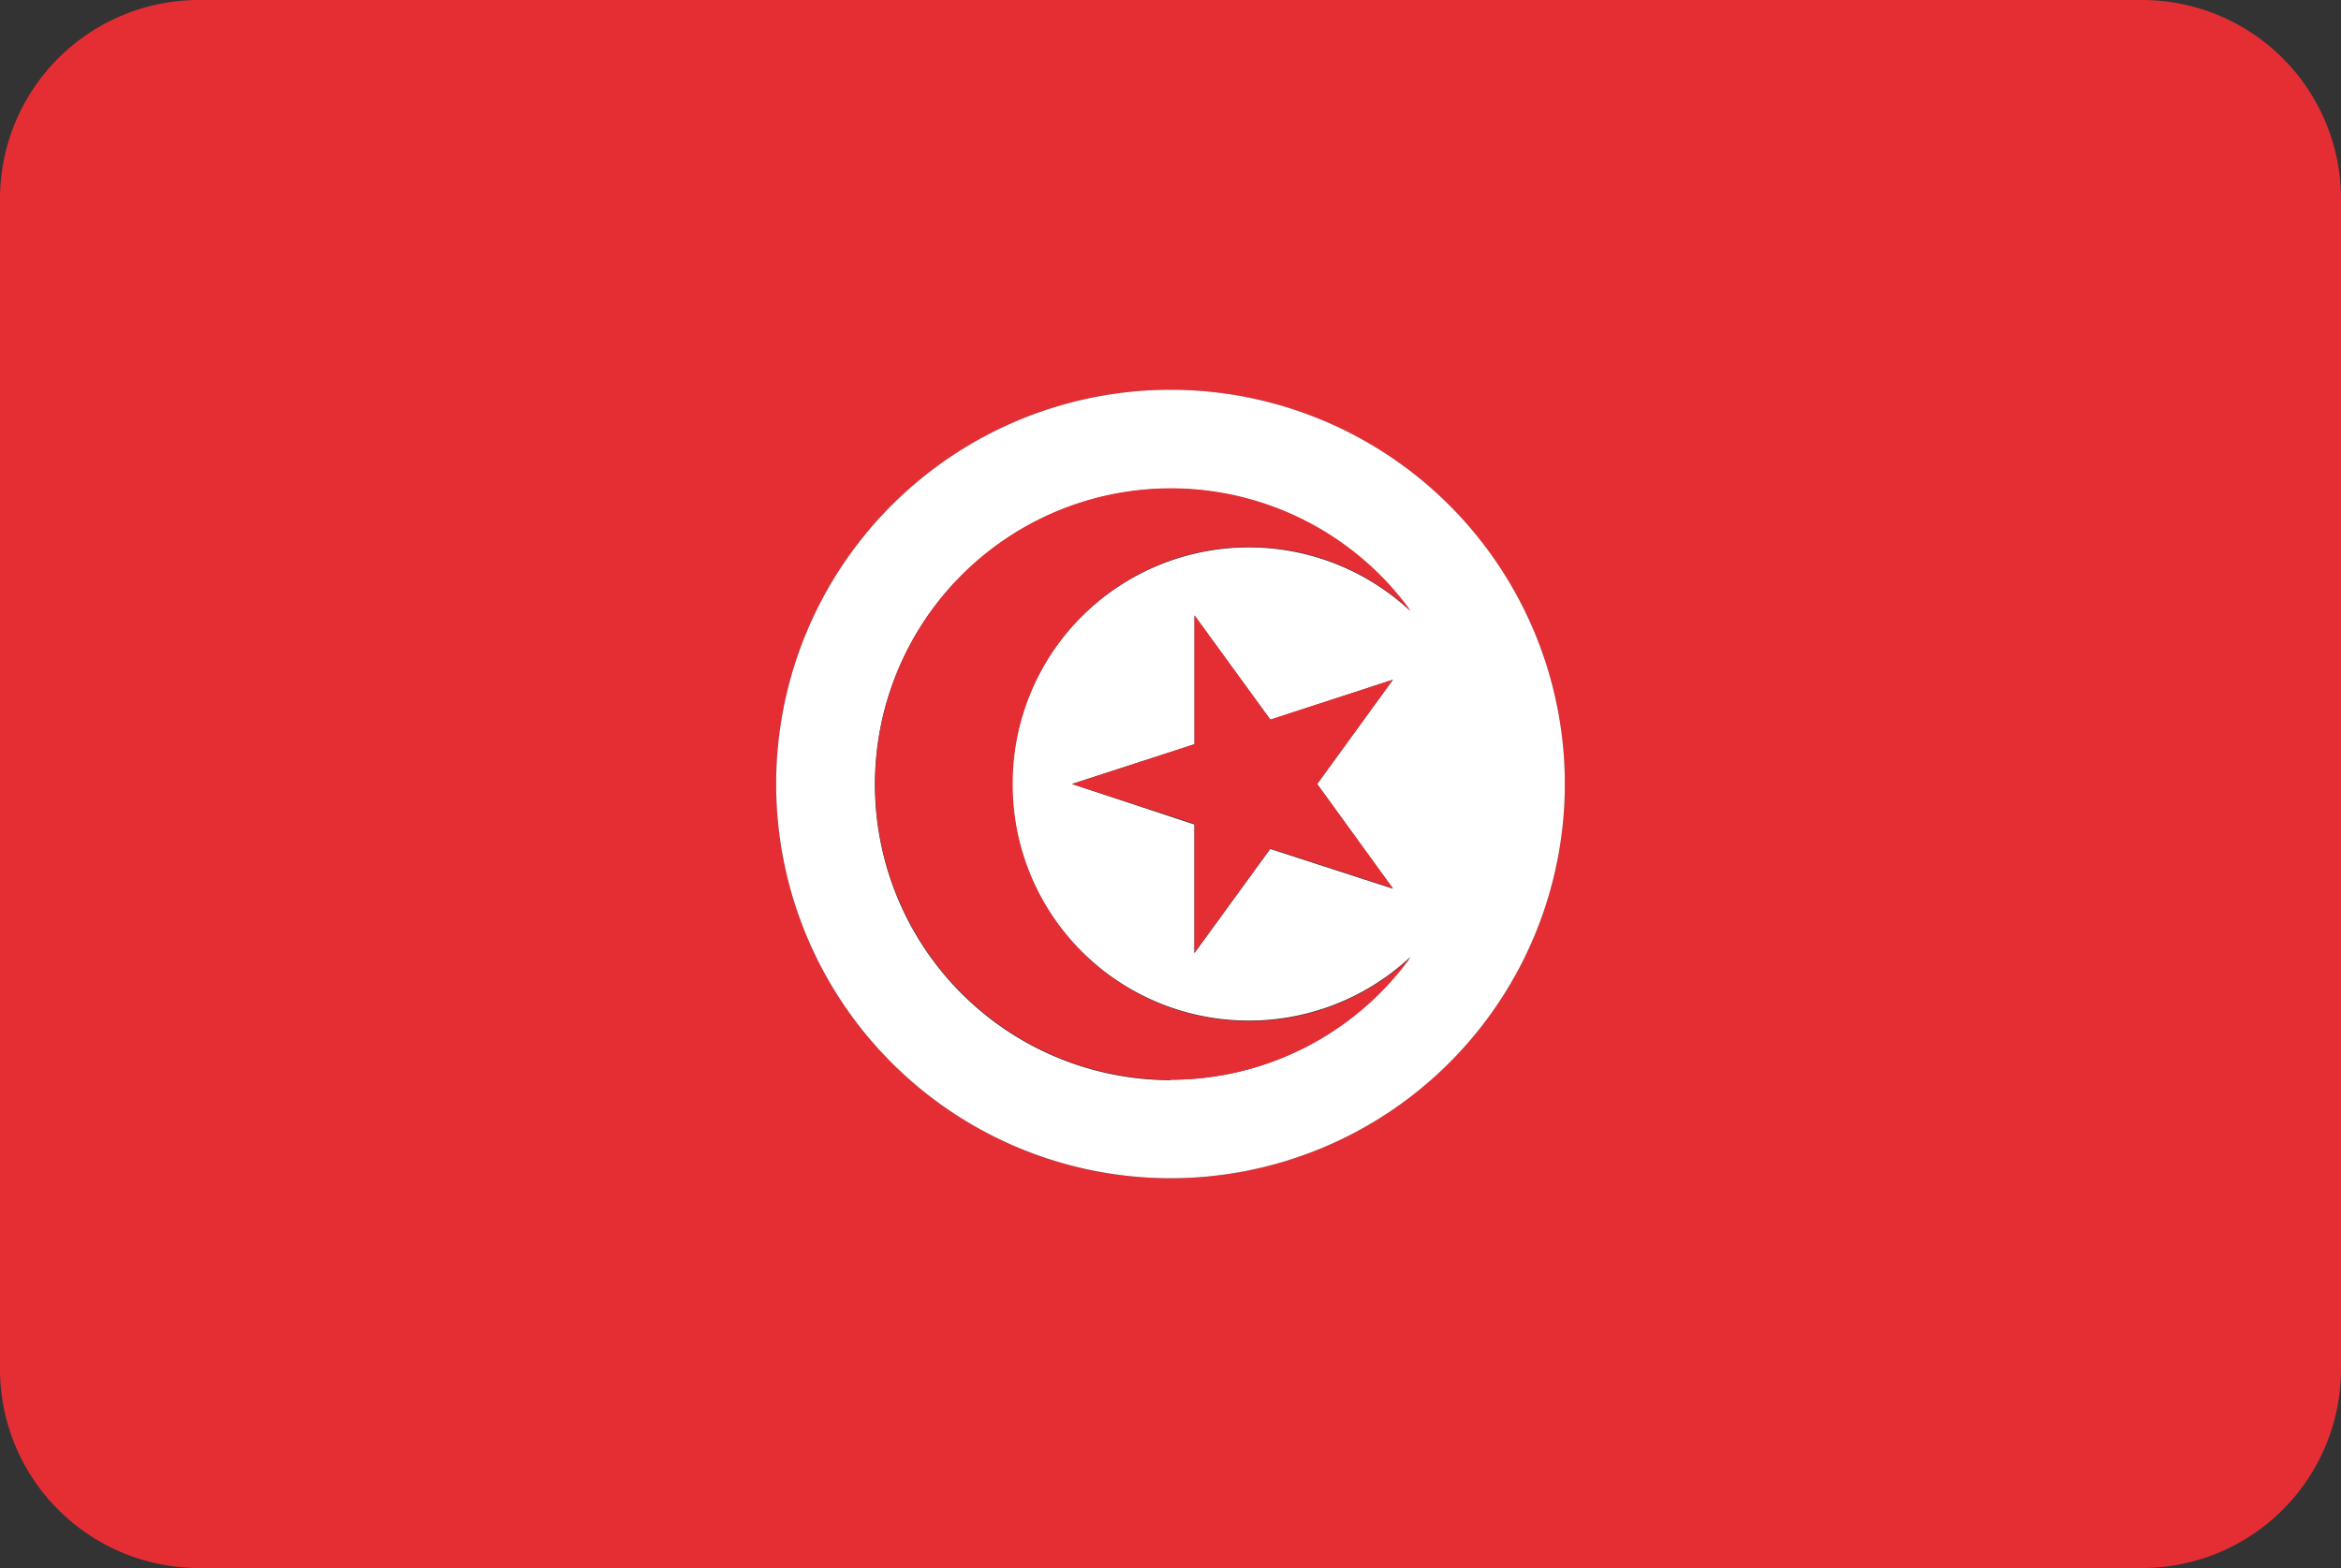 <svg xmlns="http://www.w3.org/2000/svg" viewBox="0 0 200 134"><rect x="0" y="0" width="200" height="134" fill="#333333" stroke="none"/><defs><style>.tn_cls-1{fill:#e52e34;}.tn_cls-2{fill:#fff;}</style></defs><title>Asset 85</title><g id="Layer_2" data-name="Layer 2"><g id="Layer_16" data-name="Layer 16"><path class="tn_cls-1" d="M183,0H17A17,17,0,0,0,0,17V117a17,17,0,0,0,17,17H183a17,17,0,0,0,17-17V17A17,17,0,0,0,183,0ZM100,100.69A33.69,33.69,0,1,1,133.69,67,33.69,33.69,0,0,1,100,100.69Z"/><path class="tn_cls-2" d="M100,33.31A33.69,33.69,0,1,0,133.69,67,33.69,33.69,0,0,0,100,33.31Zm0,59A25.27,25.27,0,1,1,120.47,52.2a20.22,20.22,0,1,0,0,29.6A25.23,25.23,0,0,1,100,92.27Zm19-16.36-10.48-3.4-6.48,8.91v-11L91.58,67l10.47-3.4v-11l6.48,8.91L119,58.09,112.53,67Z"/><path class="tn_cls-1" d="M86.52,67a20.19,20.19,0,0,1,34-14.8,25.27,25.27,0,1,0,0,29.6,20.19,20.19,0,0,1-34-14.8Z"/><polygon class="tn_cls-1" points="108.53 61.49 102.05 52.58 102.05 63.6 91.58 67 102.05 70.4 102.05 81.42 108.53 72.51 119 75.91 112.53 67 119 58.09 108.53 61.49"/></g></g></svg>
